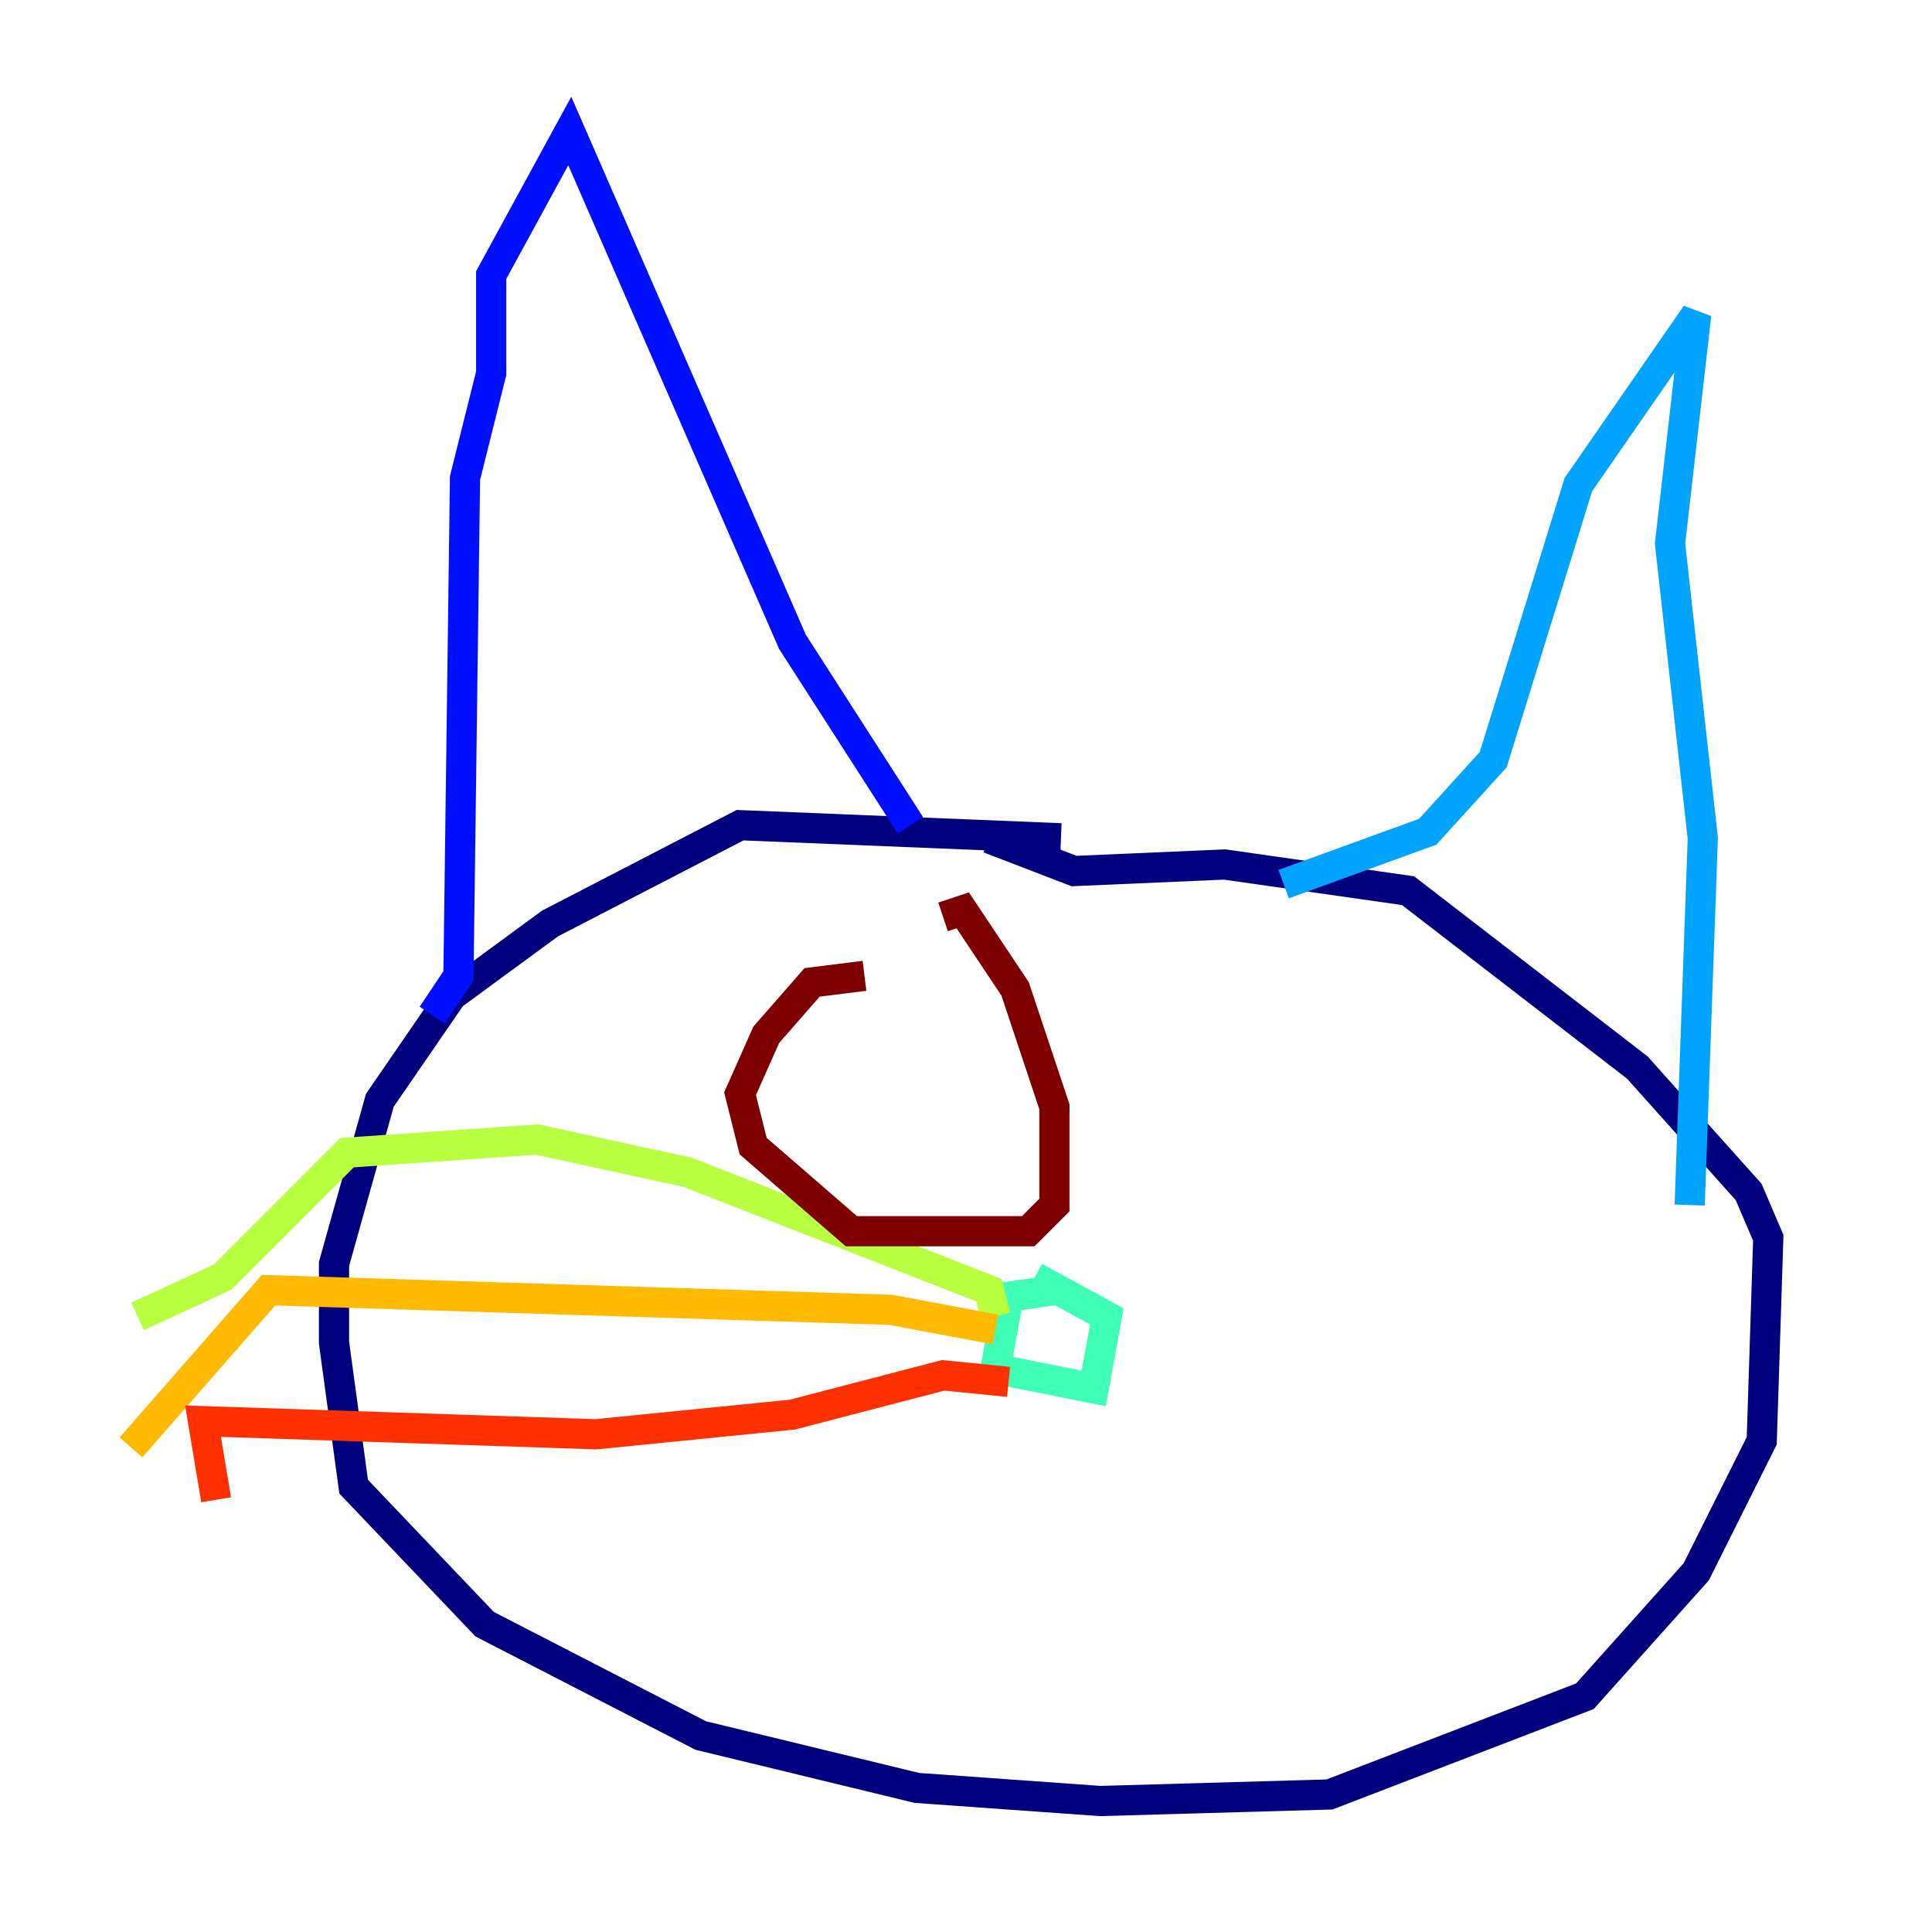 <?xml version="1.0" encoding="utf-8" ?>
<svg baseProfile="tiny" height="128" version="1.2" viewBox="0,0,128,128" width="128" xmlns="http://www.w3.org/2000/svg" xmlns:ev="http://www.w3.org/2001/xml-events" xmlns:xlink="http://www.w3.org/1999/xlink"><defs /><polyline fill="none" points="70.291,55.539 49.031,54.671 36.447,61.18 29.939,65.953 25.166,72.895 22.129,83.742 22.129,88.949 23.43,98.495 32.108,107.607 46.427,114.983 60.746,118.454 72.895,119.322 88.081,118.888 105.003,112.38 112.38,104.136 116.719,95.458 117.153,82.007 115.851,78.969 108.475,70.725 93.288,59.01 81.139,57.275 71.159,57.709 65.519,55.539" stroke="#00007f" stroke-width="2" /><polyline fill="none" points="28.637,67.254 30.373,64.651 30.807,31.675 32.542,24.732 32.542,18.224 37.749,8.678 52.502,42.522 60.312,54.671" stroke="#0010ff" stroke-width="2" /><polyline fill="none" points="85.044,58.576 94.59,55.105 98.929,50.332 104.57,32.108 112.38,20.827 110.644,36.014 112.814,55.539 111.946,79.837" stroke="#00a4ff" stroke-width="2" /><polyline fill="none" points="69.858,85.478 66.82,85.912 65.953,90.685 72.461,91.986 73.329,87.214 68.556,84.61" stroke="#3fffb7" stroke-width="2" /><polyline fill="none" points="65.953,87.214 65.519,85.478 45.559,77.668 35.58,75.498 22.997,76.366 14.752,84.61 9.112,87.214" stroke="#b7ff3f" stroke-width="2" /><polyline fill="none" points="65.953,88.081 59.01,86.78 17.79,85.478 8.678,95.891" stroke="#ffb900" stroke-width="2" /><polyline fill="none" points="66.82,91.552 62.481,91.119 52.502,93.722 39.485,95.024 13.451,94.156 14.319,99.363" stroke="#ff3000" stroke-width="2" /><polyline fill="none" points="57.275,64.651 53.803,65.085 50.766,68.556 49.031,72.461 49.898,75.932 56.407,81.573 68.122,81.573 69.858,79.837 69.858,73.329 67.254,65.519 63.783,60.312 62.481,60.746" stroke="#7f0000" stroke-width="2" /></svg>